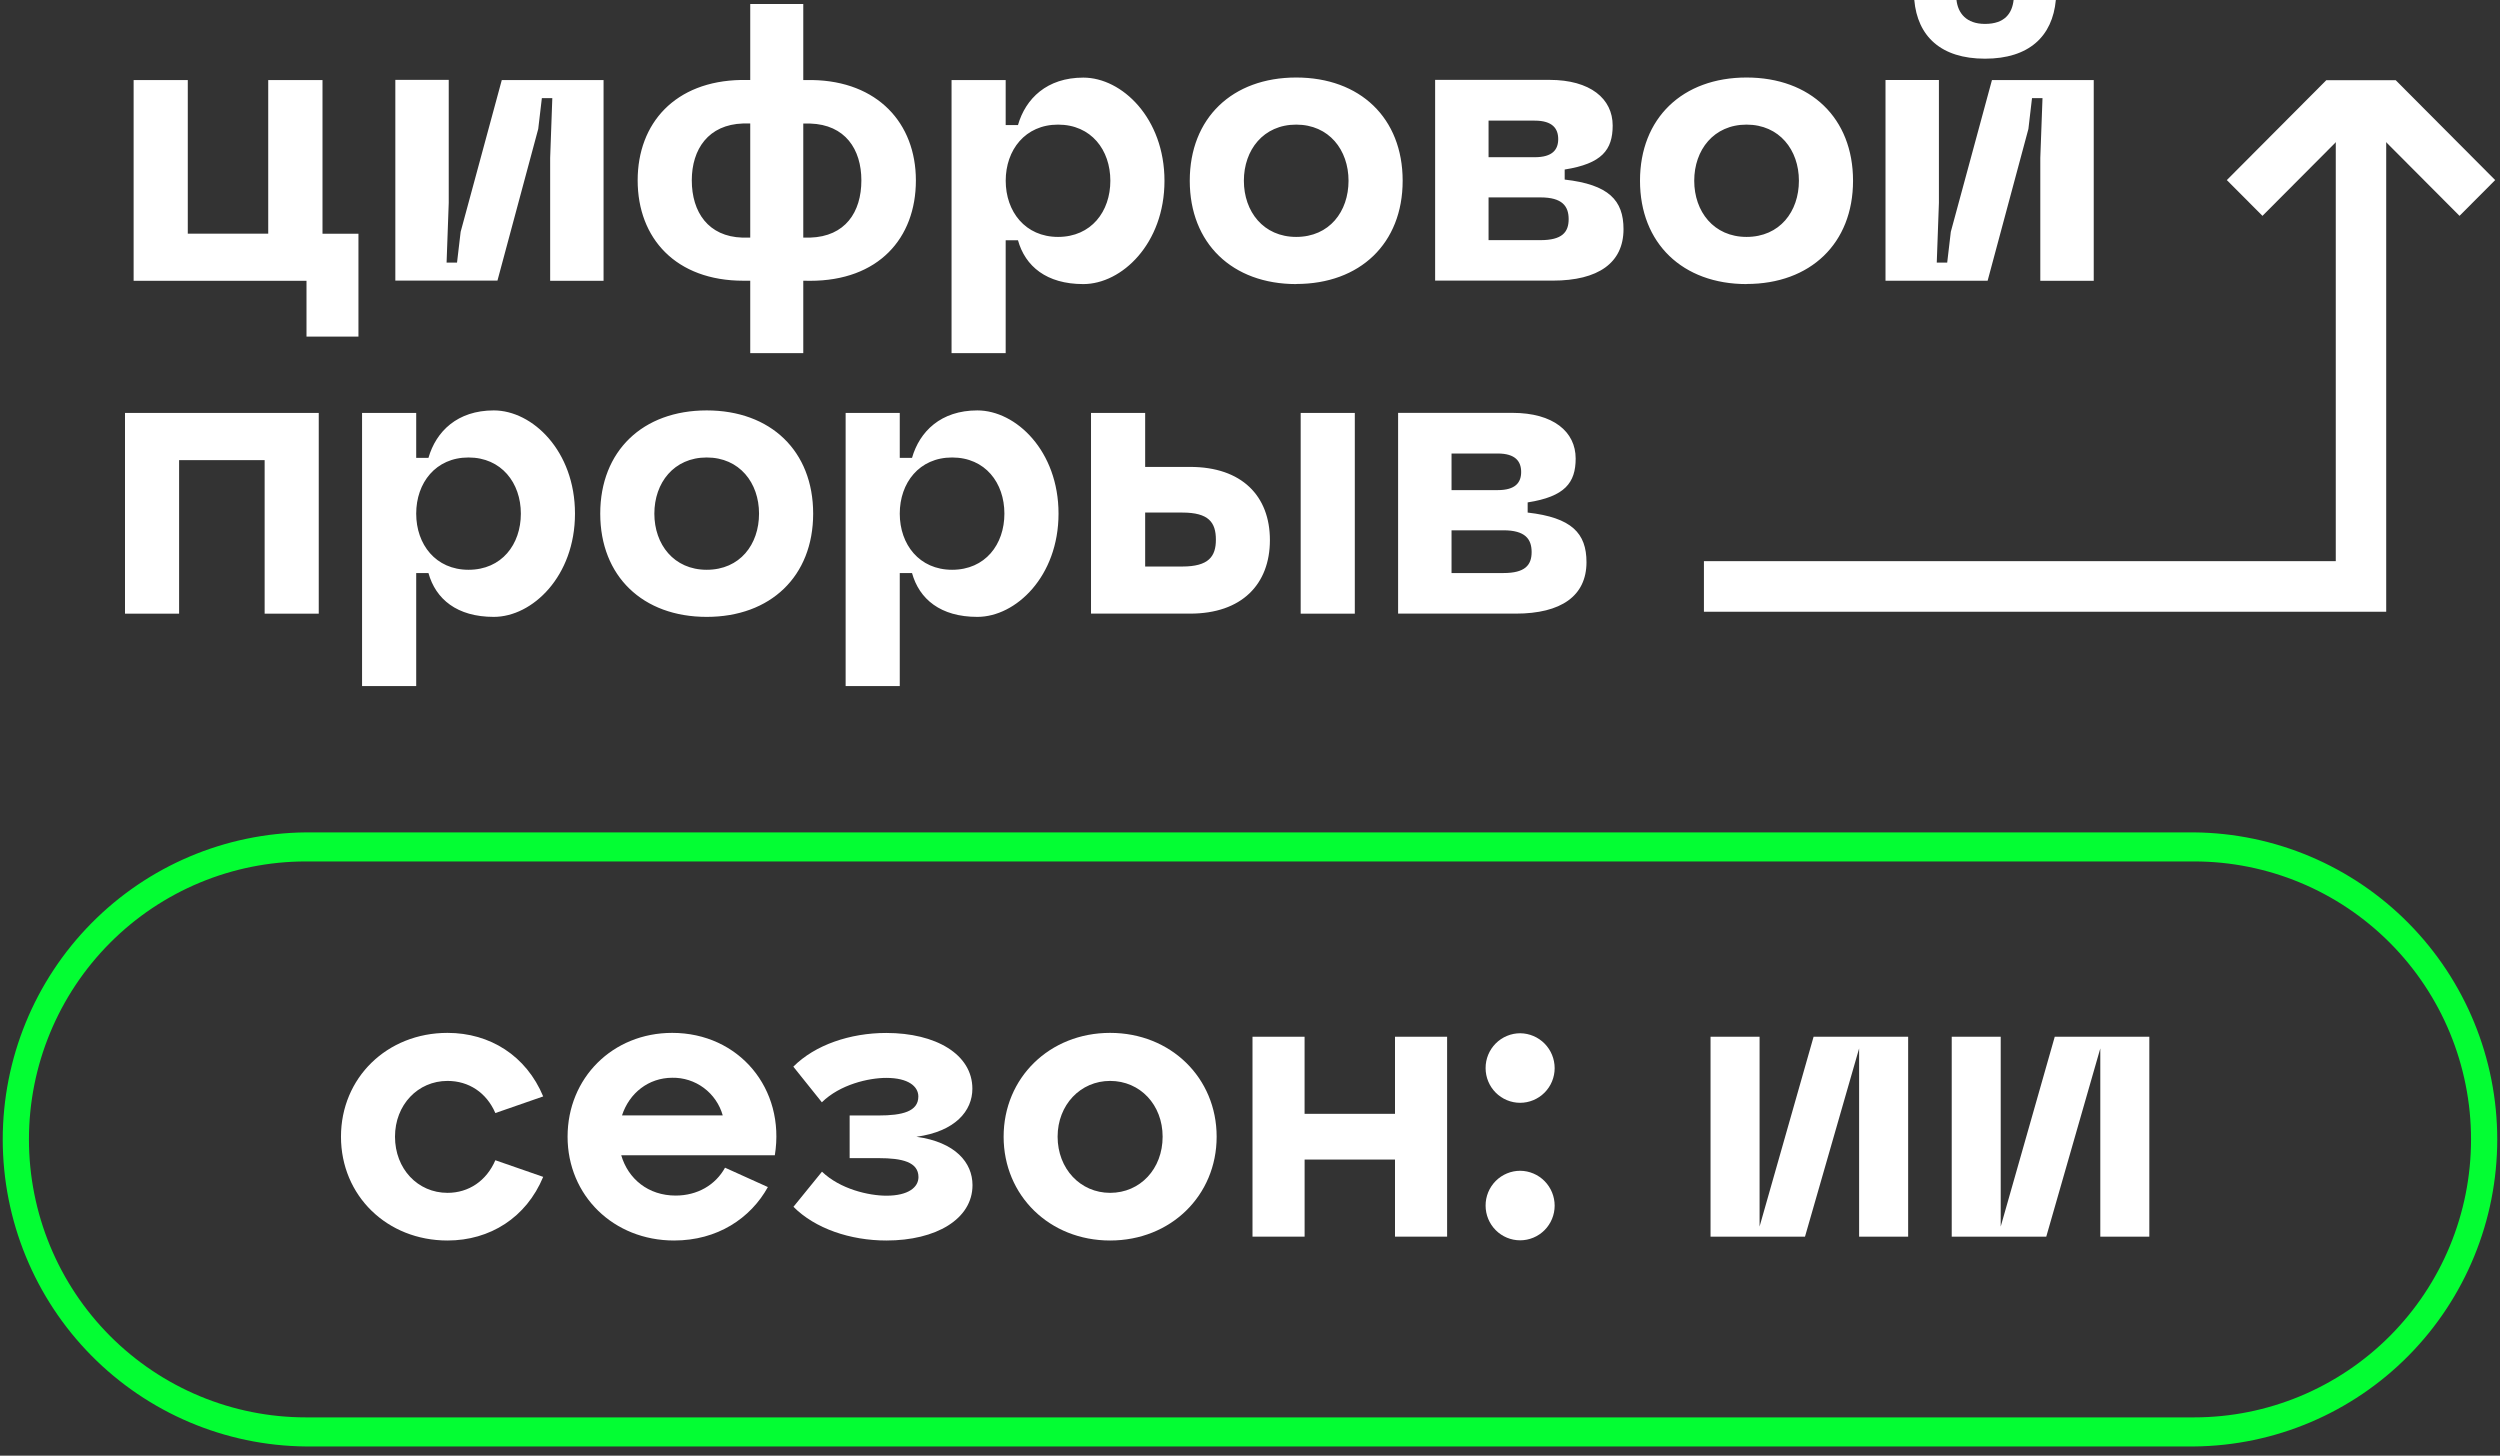<svg viewBox="0 0 158 92" fill="none" xmlns="http://www.w3.org/2000/svg">
    <rect x="0" y="0" width="158" height="92" fill="#333333" stroke="none"/>
    <g clipPath="url(#clip0_584_1330)">
        <path d="M138.668 91.416H19.331C14.234 91.37 9.362 89.305 5.774 85.671C2.186 82.037 0.173 77.127 0.173 72.011C0.173 66.895 2.186 61.986 5.774 58.352C9.362 54.718 14.234 52.653 19.331 52.607H138.668C143.765 52.653 148.638 54.718 152.226 58.352C155.814 61.986 157.826 66.895 157.826 72.011C157.826 77.127 155.814 82.037 152.226 85.671C148.638 89.305 143.765 91.37 138.668 91.416ZM19.331 54.443C14.689 54.443 10.238 56.294 6.955 59.589C3.673 62.883 1.829 67.351 1.829 72.01C1.829 76.67 3.673 81.138 6.955 84.432C10.238 87.727 14.689 89.578 19.331 89.578H138.668C143.31 89.578 147.762 87.727 151.044 84.432C154.326 81.138 156.17 76.67 156.17 72.01C156.17 67.351 154.326 62.883 151.044 59.589C147.762 56.294 143.31 54.443 138.668 54.443H19.331Z" fill="#03FE33"></path>
        <path d="M150.808 38.662H107.688V35.465H147.621V7.798H150.808V38.662Z" fill="white"></path>
        <path d="M155.442 13.642L150.086 8.266H148.343L142.988 13.642L140.735 11.381L147.024 5.067H151.407L157.695 11.381L155.442 13.642Z" fill="white"></path>
        <path d="M96.548 31.752V32.394C99.33 32.711 100.266 33.698 100.266 35.529C100.266 37.659 98.67 38.781 95.796 38.781H88.36V26.093H95.59C98.167 26.093 99.582 27.284 99.582 28.978C99.582 30.516 98.897 31.386 96.548 31.752ZM91.737 28.662V30.975H94.655C95.774 30.975 96.137 30.499 96.137 29.83C96.137 29.16 95.774 28.662 94.655 28.662H91.737ZM91.737 36.216H95.02C96.388 36.216 96.799 35.713 96.799 34.889C96.799 34.064 96.388 33.515 95.02 33.515H91.737V36.216ZM53.444 26.098V43.359H56.865V26.098H53.444ZM60.172 36.01C58.097 36.01 56.865 34.408 56.865 32.462C56.865 30.516 58.097 28.913 60.172 28.913C62.27 28.913 63.478 30.516 63.478 32.462C63.478 34.408 62.27 36.01 60.172 36.01ZM61.767 38.987C64.208 38.987 66.899 36.422 66.899 32.462C66.899 28.502 64.213 25.938 61.767 25.938C59.465 25.938 58.119 27.265 57.64 28.937H56.432L56.545 36.216H57.64C58.097 37.864 59.442 38.987 61.767 38.987ZM22.882 26.098V43.359H26.304V26.098H22.882ZM29.611 36.01C27.535 36.01 26.304 34.408 26.304 32.462C26.304 30.516 27.535 28.913 29.611 28.913C31.687 28.913 32.918 30.516 32.918 32.462C32.918 34.408 31.709 36.01 29.611 36.01ZM31.207 38.987C33.648 38.987 36.339 36.422 36.339 32.462C36.339 28.502 33.653 25.938 31.207 25.938C28.903 25.938 27.559 27.265 27.078 28.937H25.87L25.985 36.216H27.078C27.535 37.864 28.881 38.987 31.207 38.987ZM44.664 36.01C42.588 36.01 41.355 34.408 41.355 32.462C41.355 30.516 42.588 28.913 44.664 28.913C46.74 28.913 47.971 30.516 47.971 32.462C47.971 34.408 46.768 36.01 44.664 36.01ZM44.664 38.987C48.699 38.987 51.392 36.422 51.392 32.462C51.392 28.502 48.706 25.938 44.664 25.938C40.622 25.938 37.935 28.502 37.935 32.462C37.935 36.422 40.627 38.987 44.664 38.987ZM31.439 17.735H24.985V5.048H28.36V12.821L28.224 16.597H28.884L29.113 14.651L31.713 5.059H38.145V17.747H34.77V9.982L34.906 6.204H34.245L34.016 8.15L31.439 17.735ZM110.382 14.973C108.308 14.973 107.075 13.369 107.075 11.423C107.075 9.477 108.308 7.876 110.382 7.876C112.457 7.876 113.691 9.477 113.691 11.423C113.691 13.369 112.481 14.973 110.382 14.973ZM110.382 17.948C114.419 17.948 117.112 15.383 117.112 11.423C117.112 7.463 114.426 4.899 110.382 4.899C106.339 4.899 103.648 7.463 103.648 11.423C103.648 15.383 106.347 17.954 110.382 17.954V17.948ZM60.138 5.059V22.32H63.559V5.059H60.138ZM66.868 14.973C64.793 14.973 63.561 13.369 63.561 11.423C63.561 9.477 64.793 7.876 66.868 7.876C68.966 7.876 70.174 9.477 70.174 11.423C70.174 13.369 68.966 14.973 66.868 14.973ZM68.465 17.954C70.904 17.954 73.595 15.39 73.595 11.43C73.595 7.47 70.909 4.905 68.465 4.905C66.161 4.905 64.815 6.234 64.336 7.904H63.128L63.242 15.184H64.336C64.793 16.827 66.138 17.954 68.465 17.954ZM81.92 14.973C79.846 14.973 78.613 13.369 78.613 11.423C78.613 9.477 79.846 7.876 81.92 7.876C83.995 7.876 85.227 9.477 85.227 11.423C85.227 13.369 84.019 14.973 81.92 14.973ZM81.92 17.948C85.957 17.948 88.648 15.383 88.648 11.423C88.648 7.463 85.962 4.899 81.92 4.899C77.879 4.899 75.193 7.463 75.193 11.423C75.193 15.383 77.883 17.954 81.92 17.954V17.948ZM68.952 26.098H72.374V29.509H75.218C78.479 29.509 80.258 31.341 80.258 34.134C80.258 36.927 78.479 38.781 75.218 38.781H68.952V26.098ZM72.374 32.394V35.804H74.722C76.387 35.804 76.844 35.169 76.844 34.11C76.844 33.011 76.387 32.394 74.722 32.394H72.374ZM82.203 26.098V38.785H85.624V26.098H82.203ZM20.145 38.785H16.725V29.079H11.319V38.785H7.9V26.098H20.145V38.785ZM125.618 17.742H119.164V5.054H122.539V12.821L122.403 16.597H123.063L123.291 14.651L125.892 5.059H132.324V17.747H128.947V9.982L129.086 6.204H128.423L128.195 8.15L125.618 17.742ZM127.26 0H129.929C129.718 2.29 128.241 3.709 125.452 3.709C122.664 3.709 121.186 2.29 120.983 0H123.65C123.741 0.825 124.266 1.511 125.452 1.511C126.716 1.511 127.168 0.826 127.26 0ZM98.888 10.714V11.349C101.67 11.666 102.606 12.654 102.606 14.484C102.606 16.614 101.01 17.735 98.136 17.735H90.7V5.048H97.93C100.507 5.048 101.921 6.239 101.921 7.933C101.921 9.477 101.237 10.342 98.888 10.714ZM94.077 7.624V9.936H96.995C98.114 9.936 98.479 9.46 98.479 8.791C98.479 8.122 98.114 7.624 96.995 7.624H94.077ZM94.077 15.177H97.36C98.728 15.177 99.139 14.675 99.139 13.85C99.139 13.025 98.728 12.476 97.36 12.476H94.077V15.177ZM50.767 17.742V22.32H47.415V17.742H46.982C42.716 17.742 40.3 15.063 40.3 11.398C40.3 7.781 42.67 5.126 46.844 5.054H47.415V0.252H50.767V5.059H51.338C55.466 5.129 57.884 7.784 57.884 11.403C57.884 15.065 55.514 17.747 51.2 17.747L50.767 17.742ZM46.914 15.017H47.415V7.804H46.96C44.77 7.873 43.721 9.428 43.721 11.398C43.721 13.415 44.77 14.949 46.914 15.017ZM50.767 15.017H51.2C53.412 14.949 54.439 13.415 54.439 11.401C54.439 9.431 53.414 7.876 51.2 7.808H50.767V15.017ZM20.382 5.059H16.952V14.767H11.868V5.059H8.445V17.747H19.371V21.272H22.654V14.77H20.382V5.059Z" fill="white"></path>
        <path d="M28.282 65.278C30.968 65.278 33.258 66.723 34.33 69.294L31.306 70.345C30.745 69.048 29.624 68.314 28.282 68.314C26.404 68.314 24.964 69.831 24.964 71.839C24.964 73.871 26.402 75.388 28.282 75.388C29.624 75.388 30.745 74.63 31.306 73.327L34.33 74.378C33.262 76.951 30.968 78.4 28.282 78.4C24.452 78.4 21.55 75.56 21.55 71.839C21.55 68.119 24.457 65.278 28.282 65.278Z" fill="white"></path>
        <path d="M48.969 73.014H39.262C39.701 74.508 40.97 75.56 42.7 75.56C44.067 75.56 45.214 74.9 45.822 73.798L48.53 75.022C47.432 77.004 45.335 78.4 42.603 78.4C38.774 78.4 35.871 75.56 35.871 71.839C35.871 68.119 38.725 65.278 42.482 65.278C46.7 65.278 49.652 68.804 48.969 73.014ZM39.311 70.493H45.677C45.481 69.798 45.061 69.187 44.483 68.757C43.905 68.327 43.201 68.1 42.482 68.114C40.993 68.119 39.774 69.073 39.311 70.493Z" fill="white"></path>
        <path d="M61.462 74.9C61.462 77.054 59.145 78.4 56.023 78.4C53.731 78.4 51.511 77.642 50.146 76.27L51.95 74.05C53.096 75.152 54.901 75.568 56.023 75.568C57.414 75.568 58.047 75.03 58.047 74.393C58.047 73.441 57.023 73.194 55.535 73.194H53.697V70.498H55.527C57.015 70.498 58.039 70.253 58.039 69.299C58.039 68.664 57.407 68.123 56.015 68.123C54.894 68.123 53.088 68.539 51.942 69.665L50.138 67.413C51.503 66.041 53.723 65.283 56.015 65.283C59.137 65.283 61.454 66.629 61.454 68.808C61.454 70.204 60.381 71.505 57.918 71.844C60.381 72.182 61.462 73.479 61.462 74.9Z" fill="white"></path>
        <path d="M70.159 65.278C73.989 65.278 76.892 68.119 76.892 71.839C76.892 75.56 73.989 78.4 70.159 78.4C66.33 78.4 63.429 75.56 63.429 71.839C63.429 68.119 66.331 65.278 70.159 65.278ZM70.159 75.388C72.063 75.388 73.478 73.871 73.478 71.839C73.478 69.831 72.063 68.314 70.159 68.314C68.282 68.314 66.841 69.831 66.841 71.839C66.843 73.871 68.282 75.388 70.159 75.388Z" fill="white"></path>
        <path d="M79.158 78.156V65.522H82.449V70.394H88.164V65.522H91.457V78.156H88.164V73.284H82.451V78.156H79.158Z" fill="white"></path>
        <path d="M96.084 65.302C96.662 65.309 97.214 65.544 97.62 65.957C98.026 66.37 98.254 66.927 98.254 67.507C98.254 68.087 98.024 68.644 97.615 69.055C97.205 69.466 96.65 69.697 96.072 69.697C95.493 69.697 94.938 69.466 94.529 69.055C94.12 68.644 93.89 68.087 93.89 67.507C93.888 67.217 93.944 66.93 94.054 66.662C94.164 66.394 94.326 66.15 94.53 65.945C94.734 65.74 94.976 65.578 95.243 65.468C95.51 65.357 95.796 65.301 96.084 65.302ZM96.084 73.993C96.662 74 97.214 74.235 97.62 74.648C98.026 75.061 98.254 75.617 98.254 76.197C98.254 76.778 98.024 77.335 97.615 77.746C97.205 78.157 96.65 78.388 96.072 78.388C95.493 78.388 94.938 78.157 94.529 77.746C94.12 77.335 93.89 76.778 93.89 76.197C93.888 75.908 93.944 75.621 94.054 75.353C94.164 75.085 94.326 74.841 94.53 74.636C94.734 74.431 94.976 74.269 95.243 74.159C95.51 74.048 95.796 73.992 96.084 73.993Z" fill="white"></path>
        <path d="M114.619 65.522H120.595V78.156H117.496V66.261L114.076 78.156H108.106V65.522H111.205V77.518L114.619 65.522Z" fill="white"></path>
        <path d="M129.86 65.522H135.837V78.156H132.739V66.261L129.324 78.156H123.349V65.522H126.445V77.518L129.86 65.522Z" fill="white"></path>
    </g>
    <defs>
        <clipPath id="clip0_584_1330">
            <rect width="158" height="91.414" fill="white"></rect>
        </clipPath>
    </defs>
</svg>